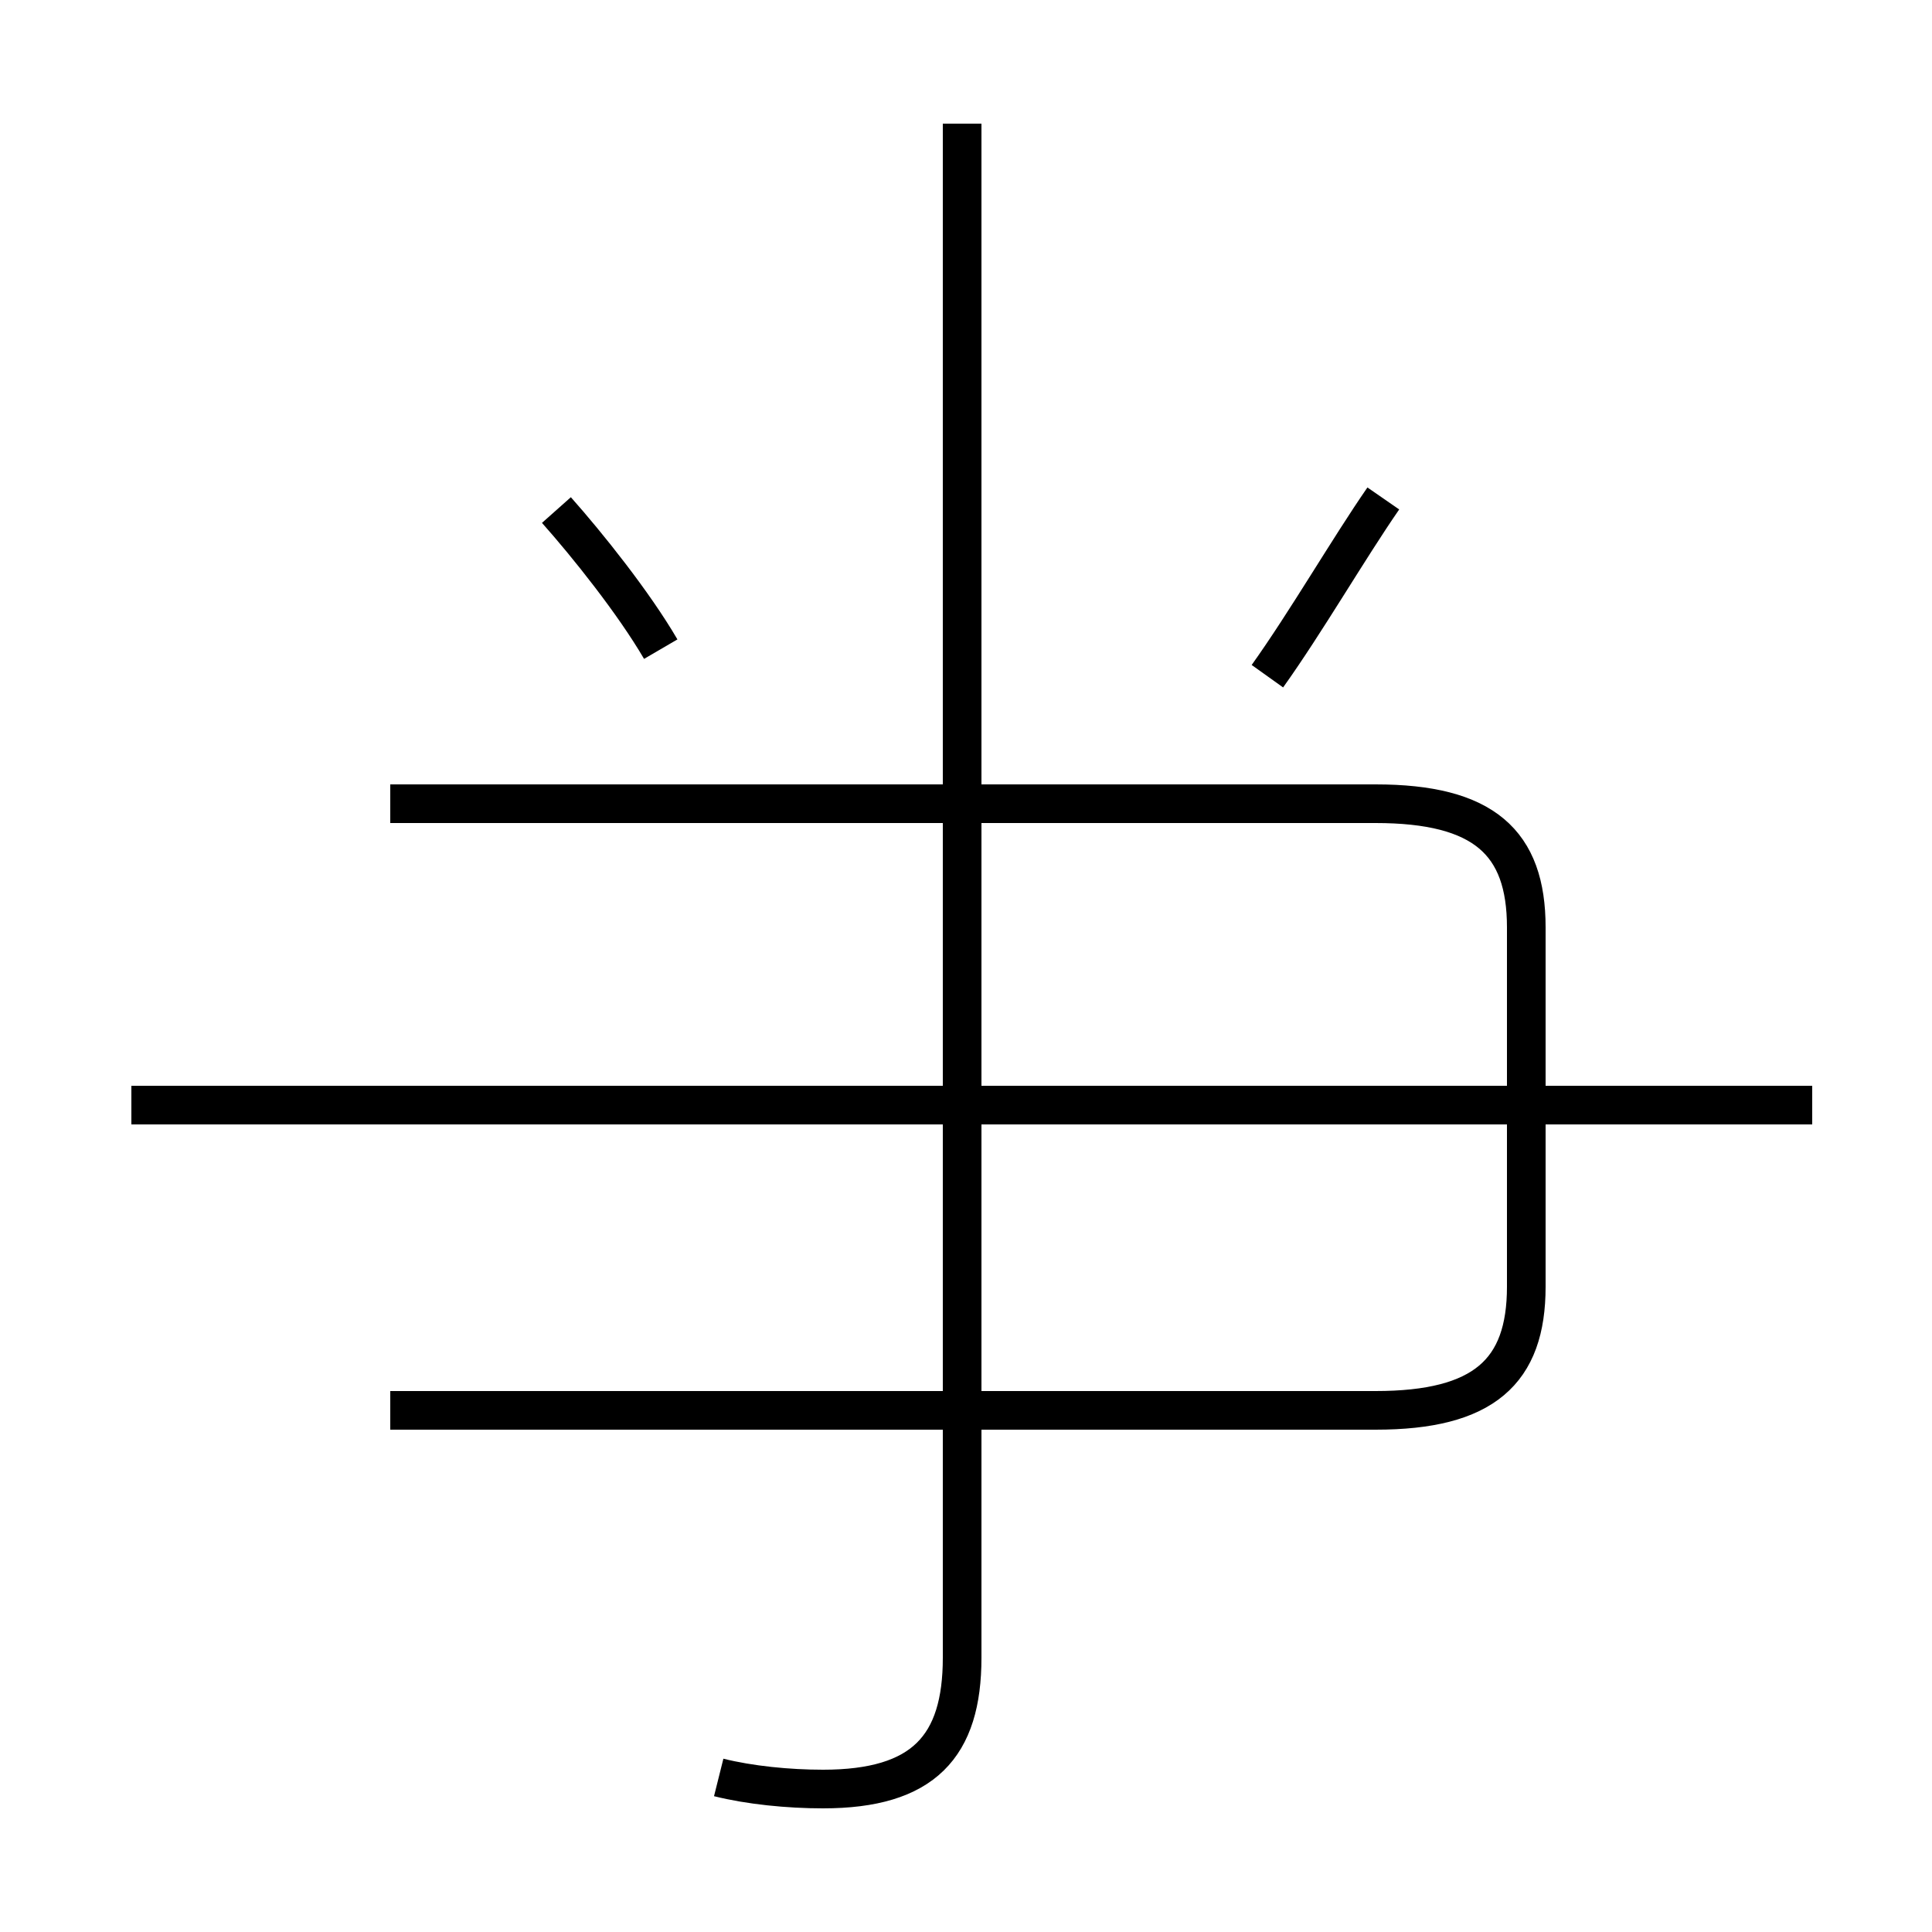 <?xml version='1.0' encoding='utf8'?>
<svg viewBox="0.0 -44.0 50.0 50.0" version="1.1" xmlns="http://www.w3.org/2000/svg">
<rect x="0.0" y="-44.0" width="50.0" height="50.0" fill="#808080" stroke="none"/>
<rect x="-1000" y="-1000" width="2000" height="2000" stroke="white" fill="white"/>
<g style="fill:none; stroke:#000000;  stroke-width:1">
<path d="M 17.1 27.2 C 16.4 28.4 15.2 29.9 14.4 30.8 M 18.6 -2.0 C 19.4 -2.2 20.4 -2.3 21.3 -2.3 C 23.9 -2.3 24.9 -1.2 24.9 1.1 L 24.9 40.8 M 46.9 15.4 L 3.4 15.4 M 10.1 7.5 L 35.6 7.5 C 38.4 7.5 39.5 8.5 39.5 10.7 L 39.5 20.0 C 39.5 22.2 38.4 23.2 35.6 23.2 L 10.1 23.2 M 24.9 1.1 L 24.9 34.9 M 32.8 26.5 C 33.8 27.9 34.9 29.8 35.8 31.1" transform="scale(1, -1)" />
</g>
</svg>